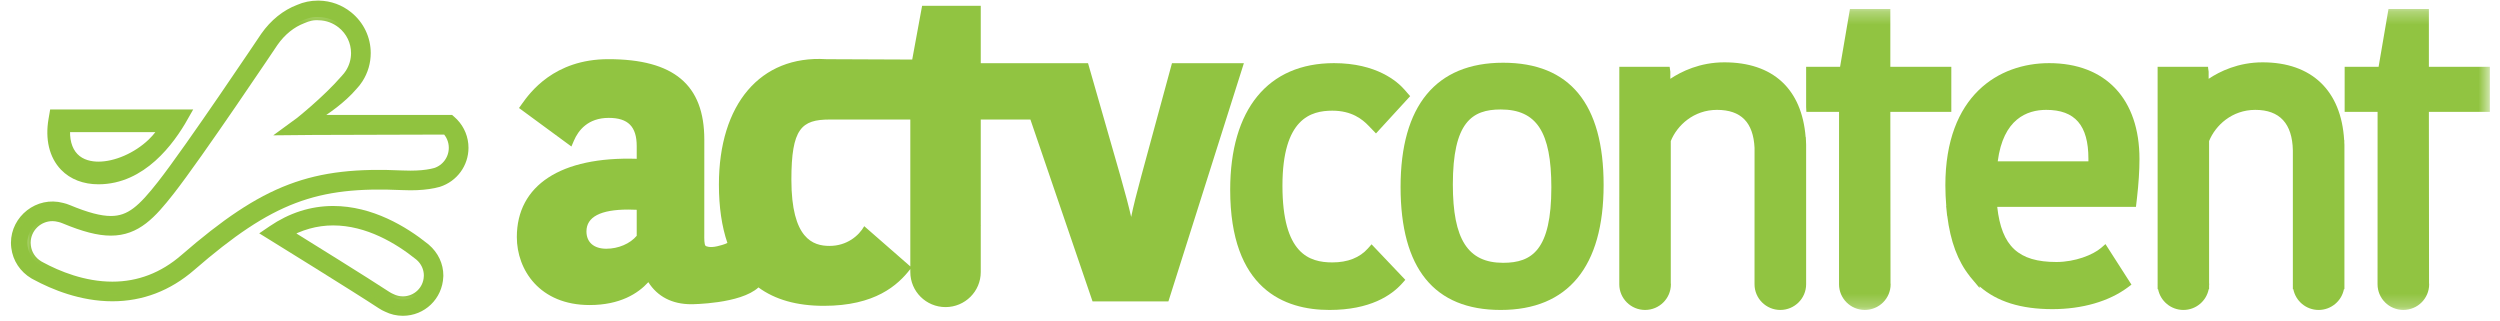 <svg width="195px" height="25px" viewBox="0 0 195 25" version="1.1" xmlns="http://www.w3.org/2000/svg" xmlns:xlink="http://www.w3.org/1999/xlink">
    <defs>
        <polygon id="path-1" points="192.366 23.761 192.366 0.285 0.056 0.285 0.056 23.761 192.366 23.761"></polygon>
    </defs>
    <g id="Page-1" stroke="none" stroke-width="1" fill="none" fill-rule="evenodd">
        <g id="1" transform="translate(-134, -30)">
            <g id="ActvLogo" transform="translate(135, 30)">
                <path d="M21.107,18.17 C22.699,19.157 27.5,22.137 29.091,23.186 C29.216,23.268 29.339,23.333 29.46,23.385 C29.778,23.542 30.096,23.616 30.424,23.616 C31.572,23.616 32.508,22.722 32.556,21.581 L32.56,21.491 C32.56,20.874 32.289,20.289 31.816,19.883 L31.731,19.814 C30.177,18.568 27.744,17.083 24.984,17.083 C23.634,17.083 22.332,17.449 21.107,18.17 L21.107,18.17 Z M30.424,24.382 C29.976,24.382 29.543,24.281 29.137,24.081 C28.996,24.022 28.832,23.935 28.666,23.825 C26.765,22.571 20.246,18.54 20.18,18.5 L19.679,18.19 L20.166,17.858 C21.668,16.835 23.289,16.317 24.984,16.317 C27.969,16.317 30.564,17.894 32.215,19.217 L32.279,19.27 C32.963,19.854 33.331,20.651 33.331,21.491 L33.327,21.579 C33.261,23.165 31.986,24.382 30.424,24.382 L30.424,24.382 Z" id="Fill-1" fill="#90C33F"></path>
                <path d="M21.107,18.17 C22.699,19.157 27.5,22.137 29.091,23.186 C29.216,23.268 29.339,23.333 29.46,23.385 C29.778,23.542 30.096,23.616 30.424,23.616 C31.572,23.616 32.508,22.722 32.556,21.581 L32.56,21.491 C32.56,20.874 32.289,20.289 31.816,19.883 L31.731,19.814 C30.177,18.568 27.744,17.083 24.984,17.083 C23.634,17.083 22.332,17.449 21.107,18.17 L21.107,18.17 Z M30.424,24.382 C29.976,24.382 29.543,24.281 29.137,24.081 C28.996,24.022 28.832,23.935 28.666,23.825 C26.765,22.571 20.246,18.54 20.18,18.5 L19.679,18.19 L20.166,17.858 C21.668,16.835 23.289,16.317 24.984,16.317 C27.969,16.317 30.564,17.894 32.215,19.217 L32.279,19.27 C32.963,19.854 33.331,20.651 33.331,21.491 L33.327,21.579 C33.261,23.165 31.986,24.382 30.424,24.382 L30.424,24.382 Z" id="Stroke-2" stroke="#90C33F" stroke-width="0.5"></path>
                <path d="M3.993,9.805 C3.874,10.875 4.113,11.775 4.678,12.362 C5.271,12.978 6.096,13.108 6.683,13.108 C8.084,13.108 9.752,12.382 10.932,11.258 C11.383,10.828 11.761,10.333 12.043,9.805 L3.993,9.805 L3.993,9.805 Z M6.683,13.875 C6.683,13.875 6.683,13.875 6.683,13.875 C5.625,13.875 4.739,13.534 4.121,12.892 C3.328,12.068 3.029,10.812 3.279,9.357 L3.334,9.038 L13.213,9.038 C12.136,10.945 9.974,13.875 6.683,13.875 L6.683,13.875 Z" id="Fill-4" fill="#90C33F"></path>
                <path d="M3.993,9.805 C3.874,10.875 4.113,11.775 4.678,12.362 C5.271,12.978 6.096,13.108 6.683,13.108 C8.084,13.108 9.752,12.382 10.932,11.258 C11.383,10.828 11.761,10.333 12.043,9.805 L3.993,9.805 L3.993,9.805 Z M6.683,13.875 C6.683,13.875 6.683,13.875 6.683,13.875 C5.625,13.875 4.739,13.534 4.121,12.892 C3.328,12.068 3.029,10.812 3.279,9.357 L3.334,9.038 L13.213,9.038 C12.136,10.945 9.974,13.875 6.683,13.875 L6.683,13.875 Z" id="Stroke-5" stroke="#90C33F"></path>
                <path d="M3.094,16.748 C1.879,16.748 0.891,17.731 0.891,18.94 C0.891,19.032 0.898,19.122 0.909,19.211 C0.993,19.886 1.38,20.473 1.972,20.823 L2.12,20.904 C3.438,21.617 5.492,22.469 7.766,22.469 C9.875,22.469 11.795,21.733 13.47,20.28 C19.808,14.785 23.441,13.475 30.399,13.797 C30.615,13.806 30.821,13.81 31.017,13.81 L31.017,13.81 C31.653,13.81 32.217,13.76 32.693,13.661 C32.807,13.638 32.914,13.612 33.015,13.584 C33.9,13.299 34.506,12.471 34.506,11.527 C34.506,10.969 34.291,10.438 33.901,10.032 C33.89,10.019 33.877,10.008 33.865,9.996 L23.488,10.026 L21.903,10.041 C22.296,9.762 24.572,7.941 26.025,6.261 C26.172,6.106 26.295,5.948 26.401,5.782 C26.715,5.291 26.881,4.724 26.881,4.142 C26.881,3.213 26.464,2.345 25.736,1.76 C25.201,1.33 24.556,1.095 23.869,1.08 C23.377,1.047 22.957,1.165 22.567,1.336 C21.659,1.68 20.859,2.326 20.236,3.212 C20.182,3.293 14.339,12.017 12.135,14.821 C10.728,16.612 9.582,17.879 7.649,17.879 C6.705,17.879 5.599,17.593 4.06,16.953 C3.929,16.898 3.804,16.858 3.682,16.83 C3.474,16.775 3.281,16.748 3.094,16.748 L3.094,16.748 Z M7.766,23.25 C5.327,23.25 3.143,22.347 1.74,21.588 L1.578,21.501 C0.768,21.021 0.242,20.222 0.129,19.306 C0.114,19.185 0.104,19.064 0.104,18.94 C0.104,17.046 1.946,15.552 3.871,16.072 C4.02,16.105 4.189,16.159 4.364,16.232 C5.782,16.822 6.826,17.097 7.649,17.097 C9.104,17.097 10.017,16.246 11.515,14.341 C13.701,11.56 19.528,2.858 19.587,2.771 C20.305,1.75 21.231,1.006 22.269,0.612 C22.741,0.405 23.263,0.297 23.801,0.297 L23.887,0.298 C24.749,0.317 25.559,0.612 26.23,1.152 C27.143,1.887 27.667,2.976 27.667,4.142 C27.667,4.873 27.459,5.585 27.065,6.2 C26.931,6.41 26.778,6.606 26.608,6.783 C25.726,7.805 24.524,8.651 23.604,9.213 L34.167,9.213 L34.279,9.312 C34.345,9.369 34.409,9.429 34.47,9.492 C35,10.044 35.292,10.767 35.292,11.527 C35.292,12.81 34.467,13.938 33.239,14.333 C33.105,14.37 32.982,14.4 32.852,14.427 C32.326,14.536 31.708,14.593 31.017,14.593 C31.017,14.593 31.017,14.593 31.017,14.593 C30.809,14.593 30.591,14.587 30.364,14.577 C23.66,14.274 20.149,15.527 13.987,20.869 C12.164,22.45 10.071,23.25 7.766,23.25 L7.766,23.25 Z" id="Fill-6" fill="#90C33F"></path>
                <path d="M3.094,16.748 C1.879,16.748 0.891,17.731 0.891,18.94 C0.891,19.032 0.898,19.122 0.909,19.211 C0.993,19.886 1.38,20.473 1.972,20.823 L2.12,20.904 C3.438,21.617 5.492,22.469 7.766,22.469 C9.875,22.469 11.795,21.733 13.47,20.28 C19.808,14.785 23.441,13.475 30.399,13.797 C30.615,13.806 30.821,13.81 31.017,13.81 L31.017,13.81 C31.653,13.81 32.217,13.76 32.693,13.661 C32.807,13.638 32.914,13.612 33.015,13.584 C33.9,13.299 34.506,12.471 34.506,11.527 C34.506,10.969 34.291,10.438 33.901,10.032 C33.89,10.019 33.877,10.008 33.865,9.996 L23.488,10.026 L21.903,10.041 C22.296,9.762 24.572,7.941 26.025,6.261 C26.172,6.106 26.295,5.948 26.401,5.782 C26.715,5.291 26.881,4.724 26.881,4.142 C26.881,3.213 26.464,2.345 25.736,1.76 C25.201,1.33 24.556,1.095 23.869,1.08 C23.377,1.047 22.957,1.165 22.567,1.336 C21.659,1.68 20.859,2.326 20.236,3.212 C20.182,3.293 14.339,12.017 12.135,14.821 C10.728,16.612 9.582,17.879 7.649,17.879 C6.705,17.879 5.599,17.593 4.06,16.953 C3.929,16.898 3.804,16.858 3.682,16.83 C3.474,16.775 3.281,16.748 3.094,16.748 L3.094,16.748 Z M7.766,23.25 C5.327,23.25 3.143,22.347 1.74,21.588 L1.578,21.501 C0.768,21.021 0.242,20.222 0.129,19.306 C0.114,19.185 0.104,19.064 0.104,18.94 C0.104,17.046 1.946,15.552 3.871,16.072 C4.02,16.105 4.189,16.159 4.364,16.232 C5.782,16.822 6.826,17.097 7.649,17.097 C9.104,17.097 10.017,16.246 11.515,14.341 C13.701,11.56 19.528,2.858 19.587,2.771 C20.305,1.75 21.231,1.006 22.269,0.612 C22.741,0.405 23.263,0.297 23.801,0.297 L23.887,0.298 C24.749,0.317 25.559,0.612 26.23,1.152 C27.143,1.887 27.667,2.976 27.667,4.142 C27.667,4.873 27.459,5.585 27.065,6.2 C26.931,6.41 26.778,6.606 26.608,6.783 C25.726,7.805 24.524,8.651 23.604,9.213 L34.167,9.213 L34.279,9.312 C34.345,9.369 34.409,9.429 34.47,9.492 C35,10.044 35.292,10.767 35.292,11.527 C35.292,12.81 34.467,13.938 33.239,14.333 C33.105,14.37 32.982,14.4 32.852,14.427 C32.326,14.536 31.708,14.593 31.017,14.593 C31.017,14.593 31.017,14.593 31.017,14.593 C30.809,14.593 30.591,14.587 30.364,14.577 C23.66,14.274 20.149,15.527 13.987,20.869 C12.164,22.45 10.071,23.25 7.766,23.25 L7.766,23.25 Z" id="Stroke-7" stroke="#90C33F" stroke-width="0.5"></path>
                <path d="M105.703,19.373 C105.06,20.099 104.123,20.468 102.921,20.468 C101.11,20.468 99.031,19.789 99.031,14.488 C99.031,9.241 101.252,8.633 102.921,8.633 C104.445,8.633 105.269,9.308 105.756,9.816 L106.327,10.408 L108.992,7.501 L108.544,6.986 C108.002,6.367 106.382,4.925 103.048,4.925 C97.904,4.925 94.955,8.525 94.955,14.803 C94.955,22.548 99.166,24.176 102.699,24.176 C105.868,24.176 107.538,23.04 108.382,22.088 L108.614,21.826 L105.982,19.056 L105.703,19.373" id="Fill-9" fill="#91C441"></path>
                <path d="M116.243,20.499 C113.495,20.499 112.322,18.673 112.322,14.393 C112.322,9.534 113.813,8.539 116.053,8.539 C118.861,8.539 120.005,10.299 120.005,14.615 C120.005,19.498 118.501,20.499 116.243,20.499 L116.243,20.499 Z M116.243,4.893 C111.01,4.893 108.245,8.244 108.245,14.583 C108.245,20.947 110.872,24.176 116.053,24.176 C121.306,24.176 124.082,20.804 124.082,14.424 C124.082,8.1 121.445,4.893 116.243,4.893 L116.243,4.893 Z" id="Fill-10" fill="#91C441"></path>
                <path d="M139.84,10.694 C139.538,6.931 137.291,4.862 133.495,4.862 C131.596,4.862 130.147,5.574 129.286,6.147 L129.286,5.593 L129.231,5.21 L125.307,5.21 L125.304,22.175 C125.304,23.278 126.207,24.176 127.317,24.176 C128.427,24.176 129.33,23.278 129.33,22.175 C129.33,22.14 129.327,22.106 129.321,22.085 L129.321,11.003 C129.813,9.781 131.106,8.57 132.925,8.57 C134.801,8.57 135.759,9.546 135.855,11.537 L135.853,22.175 C135.853,23.278 136.756,24.176 137.864,24.176 C138.974,24.176 139.878,23.278 139.878,22.175 L139.878,11.282 L139.855,10.703 L139.84,10.694" id="Fill-11" fill="#91C441"></path>
                <path d="M181.856,10.93 L181.844,10.93 C181.617,7.072 179.319,4.862 175.483,4.862 C173.581,4.862 172.133,5.574 171.274,6.148 L171.274,5.593 L171.23,5.287 L171.23,5.21 L167.294,5.21 L167.294,10.706 L167.295,10.706 L167.295,22.145 C167.295,22.155 167.292,22.164 167.292,22.175 C167.292,22.185 167.295,22.194 167.295,22.205 L167.295,22.558 L167.331,22.558 C167.512,23.478 168.327,24.176 169.305,24.176 C170.283,24.176 171.098,23.478 171.279,22.558 L171.309,22.558 L171.309,22.263 C171.31,22.233 171.318,22.205 171.318,22.175 C171.318,22.143 171.31,22.116 171.309,22.085 L171.309,11.003 C171.801,9.781 173.093,8.57 174.913,8.57 C176.819,8.57 177.8,9.639 177.843,11.733 L177.843,22.145 C177.843,22.155 177.84,22.164 177.84,22.175 C177.84,22.185 177.843,22.194 177.843,22.205 L177.843,22.558 L177.879,22.558 C178.06,23.478 178.875,24.176 179.852,24.176 C180.831,24.176 181.646,23.478 181.826,22.558 L181.865,22.558 L181.865,11.284 C181.863,11.233 181.859,11.185 181.856,11.135 L181.856,10.93" id="Fill-12" fill="#91C441"></path>
                <path d="M158.61,8.57 C160.852,8.57 161.896,9.779 161.896,12.375 C161.896,12.427 161.896,12.501 161.896,12.586 L154.823,12.586 C155.253,9.279 157.101,8.57 158.61,8.57 L158.61,8.57 Z M158.831,4.925 C154.918,4.925 150.738,7.428 150.738,14.456 C150.738,15.003 150.766,15.533 150.808,16.066 L150.797,16.066 L150.841,16.488 L150.876,16.833 L150.885,16.833 C151.133,18.826 151.707,20.371 152.637,21.535 L152.637,21.545 L152.727,21.652 L153.408,22.465 L153.408,22.338 C154.764,23.526 156.629,24.113 159.085,24.113 C161.409,24.113 163.499,23.51 164.967,22.416 L165.254,22.201 L163.227,19.039 L162.89,19.332 C162.256,19.88 160.855,20.436 159.402,20.436 C156.446,20.436 155.124,19.222 154.784,16.136 L165.605,16.136 L165.683,15.457 C165.813,14.325 165.879,13.298 165.879,12.406 C165.879,7.721 163.244,4.925 158.831,4.925 L158.831,4.925 Z" id="Fill-13" fill="#91C441"></path>
                <path d="M66.411,17.642 C65.992,18.386 65.061,19.181 63.703,19.181 C62.426,19.181 60.728,18.645 60.728,14.016 C60.728,10.031 61.511,9.323 63.716,9.323 L70.005,9.323 L70.005,20.781 L66.411,17.642 L66.411,17.642 Z M48.664,18.391 C48.148,19.007 47.232,19.401 46.292,19.401 C45.322,19.401 44.743,18.897 44.743,18.051 C44.743,16.92 45.841,16.346 48.008,16.346 C48.218,16.346 48.436,16.35 48.664,16.363 L48.664,18.391 L48.664,18.391 Z M90.414,4.93 L88.023,13.725 C87.657,15.074 87.41,16.055 87.231,16.92 C87.042,16.094 86.79,15.127 86.388,13.721 L83.867,4.93 L75.499,4.93 L75.499,0.453 L70.924,0.453 L70.153,4.645 L63.443,4.617 C63.437,4.617 63.432,4.615 63.426,4.615 C58.307,4.307 55.075,8.127 55.075,14.393 C55.075,16.162 55.302,17.675 55.737,18.95 C55.737,18.95 55.549,19.067 54.945,19.208 C54.34,19.349 54.061,19.203 54.034,19.175 C53.925,19.067 53.931,18.605 53.934,18.268 L53.936,10.893 C53.936,6.611 51.557,4.615 46.449,4.615 C42.2,4.615 40.319,7.251 39.701,8.118 L39.482,8.425 L43.57,11.428 L43.762,10.98 C44.108,10.166 44.862,9.195 46.482,9.195 C47.991,9.195 48.664,9.875 48.664,11.398 L48.664,12.386 C42.747,12.199 39.313,14.444 39.313,18.491 C39.313,21.044 41.089,23.793 44.992,23.793 C47.365,23.793 48.766,22.891 49.57,22.008 C50.285,23.137 51.432,23.73 52.917,23.73 C52.95,23.73 56.758,23.714 58.159,22.419 C59.455,23.371 61.154,23.855 63.259,23.855 C67.255,23.855 69.025,22.254 70.005,20.986 L70.005,21.221 C70.005,22.73 71.235,23.953 72.752,23.953 C74.269,23.953 75.499,22.73 75.499,21.221 L75.499,17.629 C75.5,17.628 75.504,17.624 75.504,17.624 C75.503,17.597 75.499,17.574 75.499,17.546 L75.499,9.323 L79.372,9.323 L84.219,23.51 L90.135,23.51 L96.022,4.93 L90.414,4.93 L90.414,4.93 Z" id="Fill-14" fill="#91C441"></path>
                <g id="Group-19" transform="translate(0.835, 0.415)">
                    <mask id="mask-2" fill="white">
                        <use xlink:href="#path-1"></use>
                    </mask>
                    <g id="Clip-16"></g>
                    <path d="M145.611,8.313 L150.368,8.313 L150.368,4.795 L145.611,4.795 L145.611,0.286 L142.461,0.286 L141.691,4.795 L139.043,4.795 L139.043,7.931 L139.063,8.313 L141.611,8.313 L141.609,21.76 C141.609,22.863 142.512,23.761 143.62,23.761 C144.731,23.761 145.634,22.863 145.634,21.76 C145.634,21.725 145.63,21.691 145.625,21.67 L145.611,8.313" id="Fill-15" fill="#91C441" mask="url(#mask-2)"></path>
                    <path d="M192.374,4.795 L187.618,4.795 L187.618,0.286 L187.598,0.286 L187.598,0.285 L184.513,0.285 L184.513,0.286 L184.467,0.286 L183.696,4.795 L181.048,4.795 L181.048,8.313 L183.617,8.313 L183.614,21.76 C183.614,22.863 184.518,23.761 185.626,23.761 C186.736,23.761 187.639,22.863 187.639,21.76 C187.639,21.725 187.636,21.691 187.63,21.67 L187.618,8.313 L192.374,8.313 L192.374,4.795" id="Fill-17" fill="#91C441" mask="url(#mask-2)"></path>
                    <path d="M20.272,17.755 C21.864,18.742 26.665,21.722 28.257,22.771 C28.381,22.853 28.504,22.918 28.625,22.97 C28.943,23.127 29.261,23.201 29.59,23.201 C30.737,23.201 31.673,22.307 31.721,21.166 L31.726,21.076 C31.726,20.459 31.454,19.874 30.981,19.468 L30.896,19.399 C29.342,18.153 26.91,16.668 24.15,16.668 C22.8,16.668 21.498,17.034 20.272,17.755 L20.272,17.755 Z M2.26,16.333 C1.044,16.333 0.056,17.316 0.056,18.525 C0.056,18.617 0.063,18.707 0.075,18.796 C0.158,19.471 0.545,20.058 1.137,20.408 L1.285,20.489 C2.603,21.202 4.658,22.054 6.931,22.054 C9.041,22.054 10.96,21.318 12.636,19.865 C18.973,14.37 22.606,13.06 29.565,13.382 C29.78,13.391 29.986,13.395 30.182,13.395 L30.183,13.395 C30.819,13.395 31.383,13.345 31.858,13.246 C31.973,13.223 32.079,13.197 32.18,13.169 C33.065,12.884 33.671,12.056 33.671,11.112 C33.671,10.554 33.457,10.023 33.067,9.617 C33.055,9.604 33.043,9.593 33.03,9.581 L22.654,9.611 L21.068,9.626 C21.461,9.347 23.738,7.526 25.19,5.846 C25.337,5.691 25.46,5.533 25.567,5.367 C25.88,4.876 26.047,4.309 26.047,3.727 C26.047,2.798 25.629,1.93 24.901,1.345 C24.367,0.915 23.721,0.68 23.035,0.665 C22.542,0.632 22.122,0.75 21.732,0.921 C20.824,1.265 20.024,1.911 19.401,2.797 C19.347,2.878 13.504,11.602 11.301,14.406 C9.894,16.197 8.748,17.464 6.815,17.464 C5.871,17.464 4.765,17.178 3.226,16.538 C3.095,16.483 2.97,16.443 2.848,16.415 C2.639,16.36 2.446,16.333 2.26,16.333 L2.26,16.333 Z" id="Stroke-18" stroke="#90C33F" mask="url(#mask-2)"></path>
                </g>
            </g>
        </g>
    </g>
</svg>